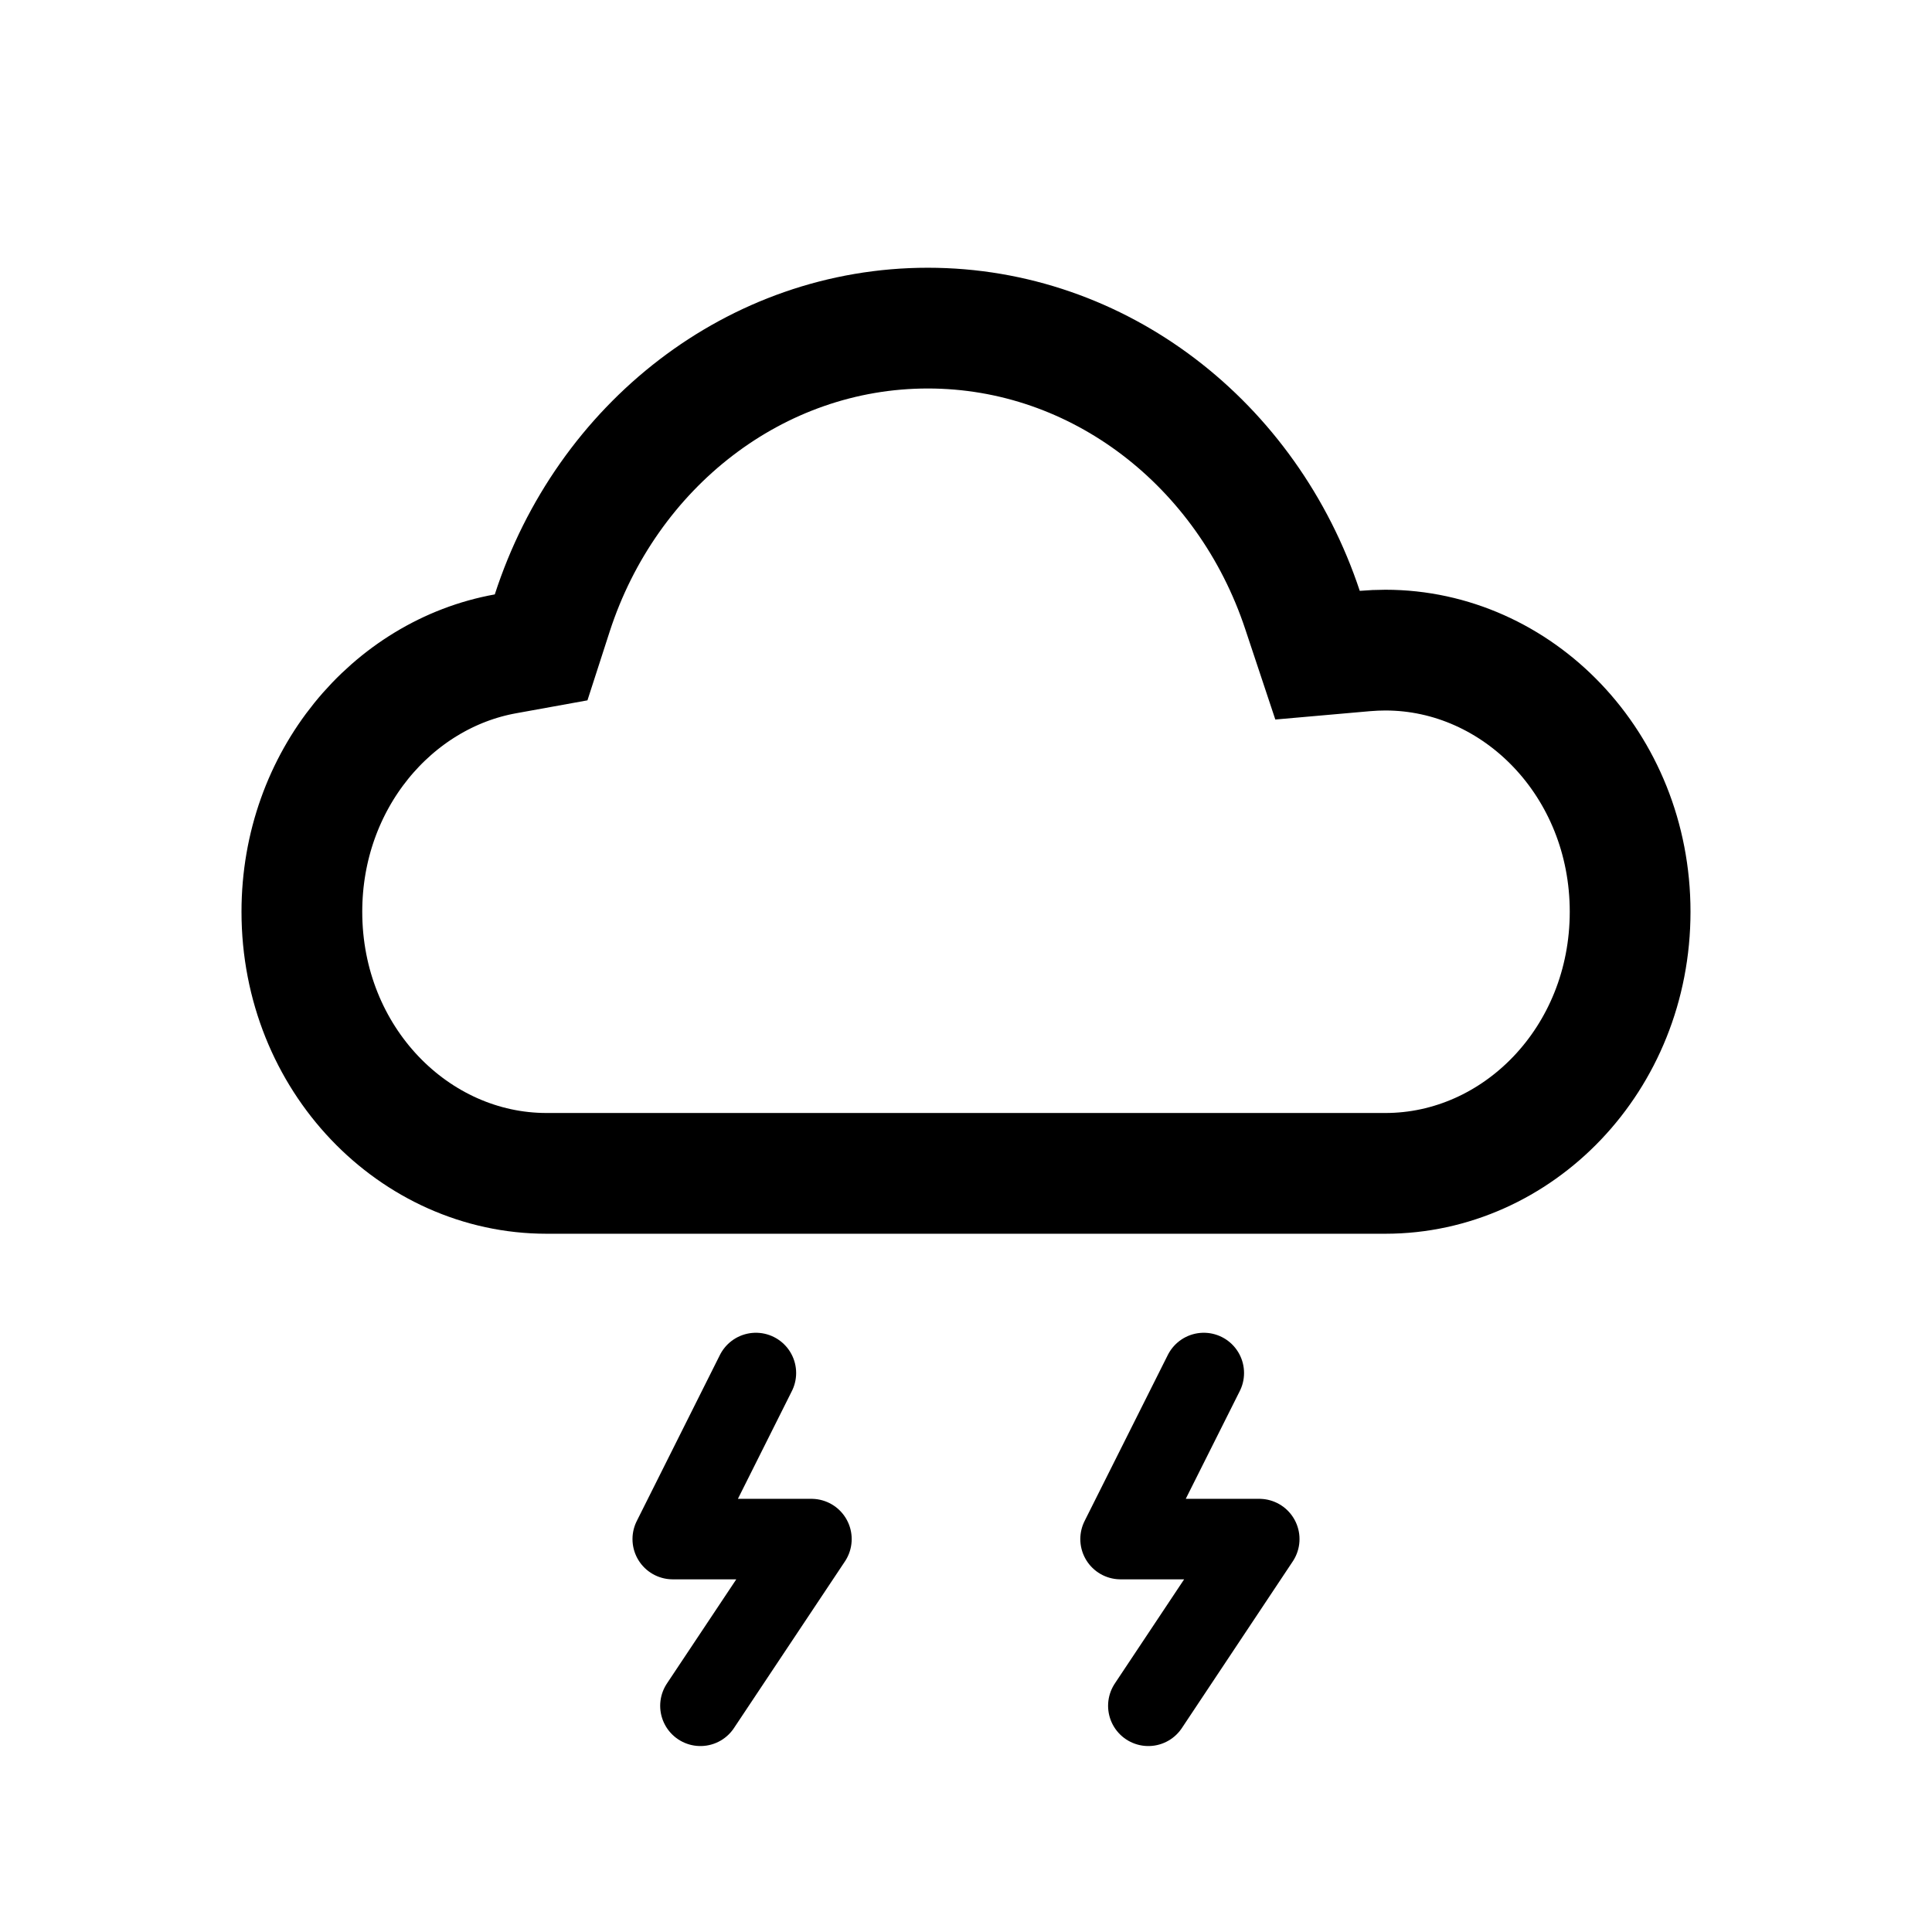 <svg width="24" height="24" viewBox="0 0 24 24" fill="none" xmlns="http://www.w3.org/2000/svg">
<path d="M16.18 7.577L16.367 8.139L16.957 8.087C17.041 8.08 17.125 8.076 17.21 8.076C18.852 8.076 20.25 9.493 20.25 11.326C20.25 13.16 18.852 14.576 17.21 14.576H6.789C5.149 14.576 3.75 13.16 3.75 11.326C3.75 9.688 4.872 8.375 6.28 8.122L6.722 8.042L6.86 7.615C7.535 5.533 9.388 4.076 11.526 4.076C13.652 4.076 15.495 5.515 16.18 7.577Z" stroke="black" stroke-width="1.5"/>
<path d="M14.954 17.056L13.92 19.119H15.643L14.265 21.19" stroke="black" stroke-linecap="round" stroke-linejoin="round"/>
<path d="M9.39 17.056L8.357 19.119H10.08L8.701 21.19" stroke="black" stroke-linecap="round" stroke-linejoin="round"/>
</svg>
